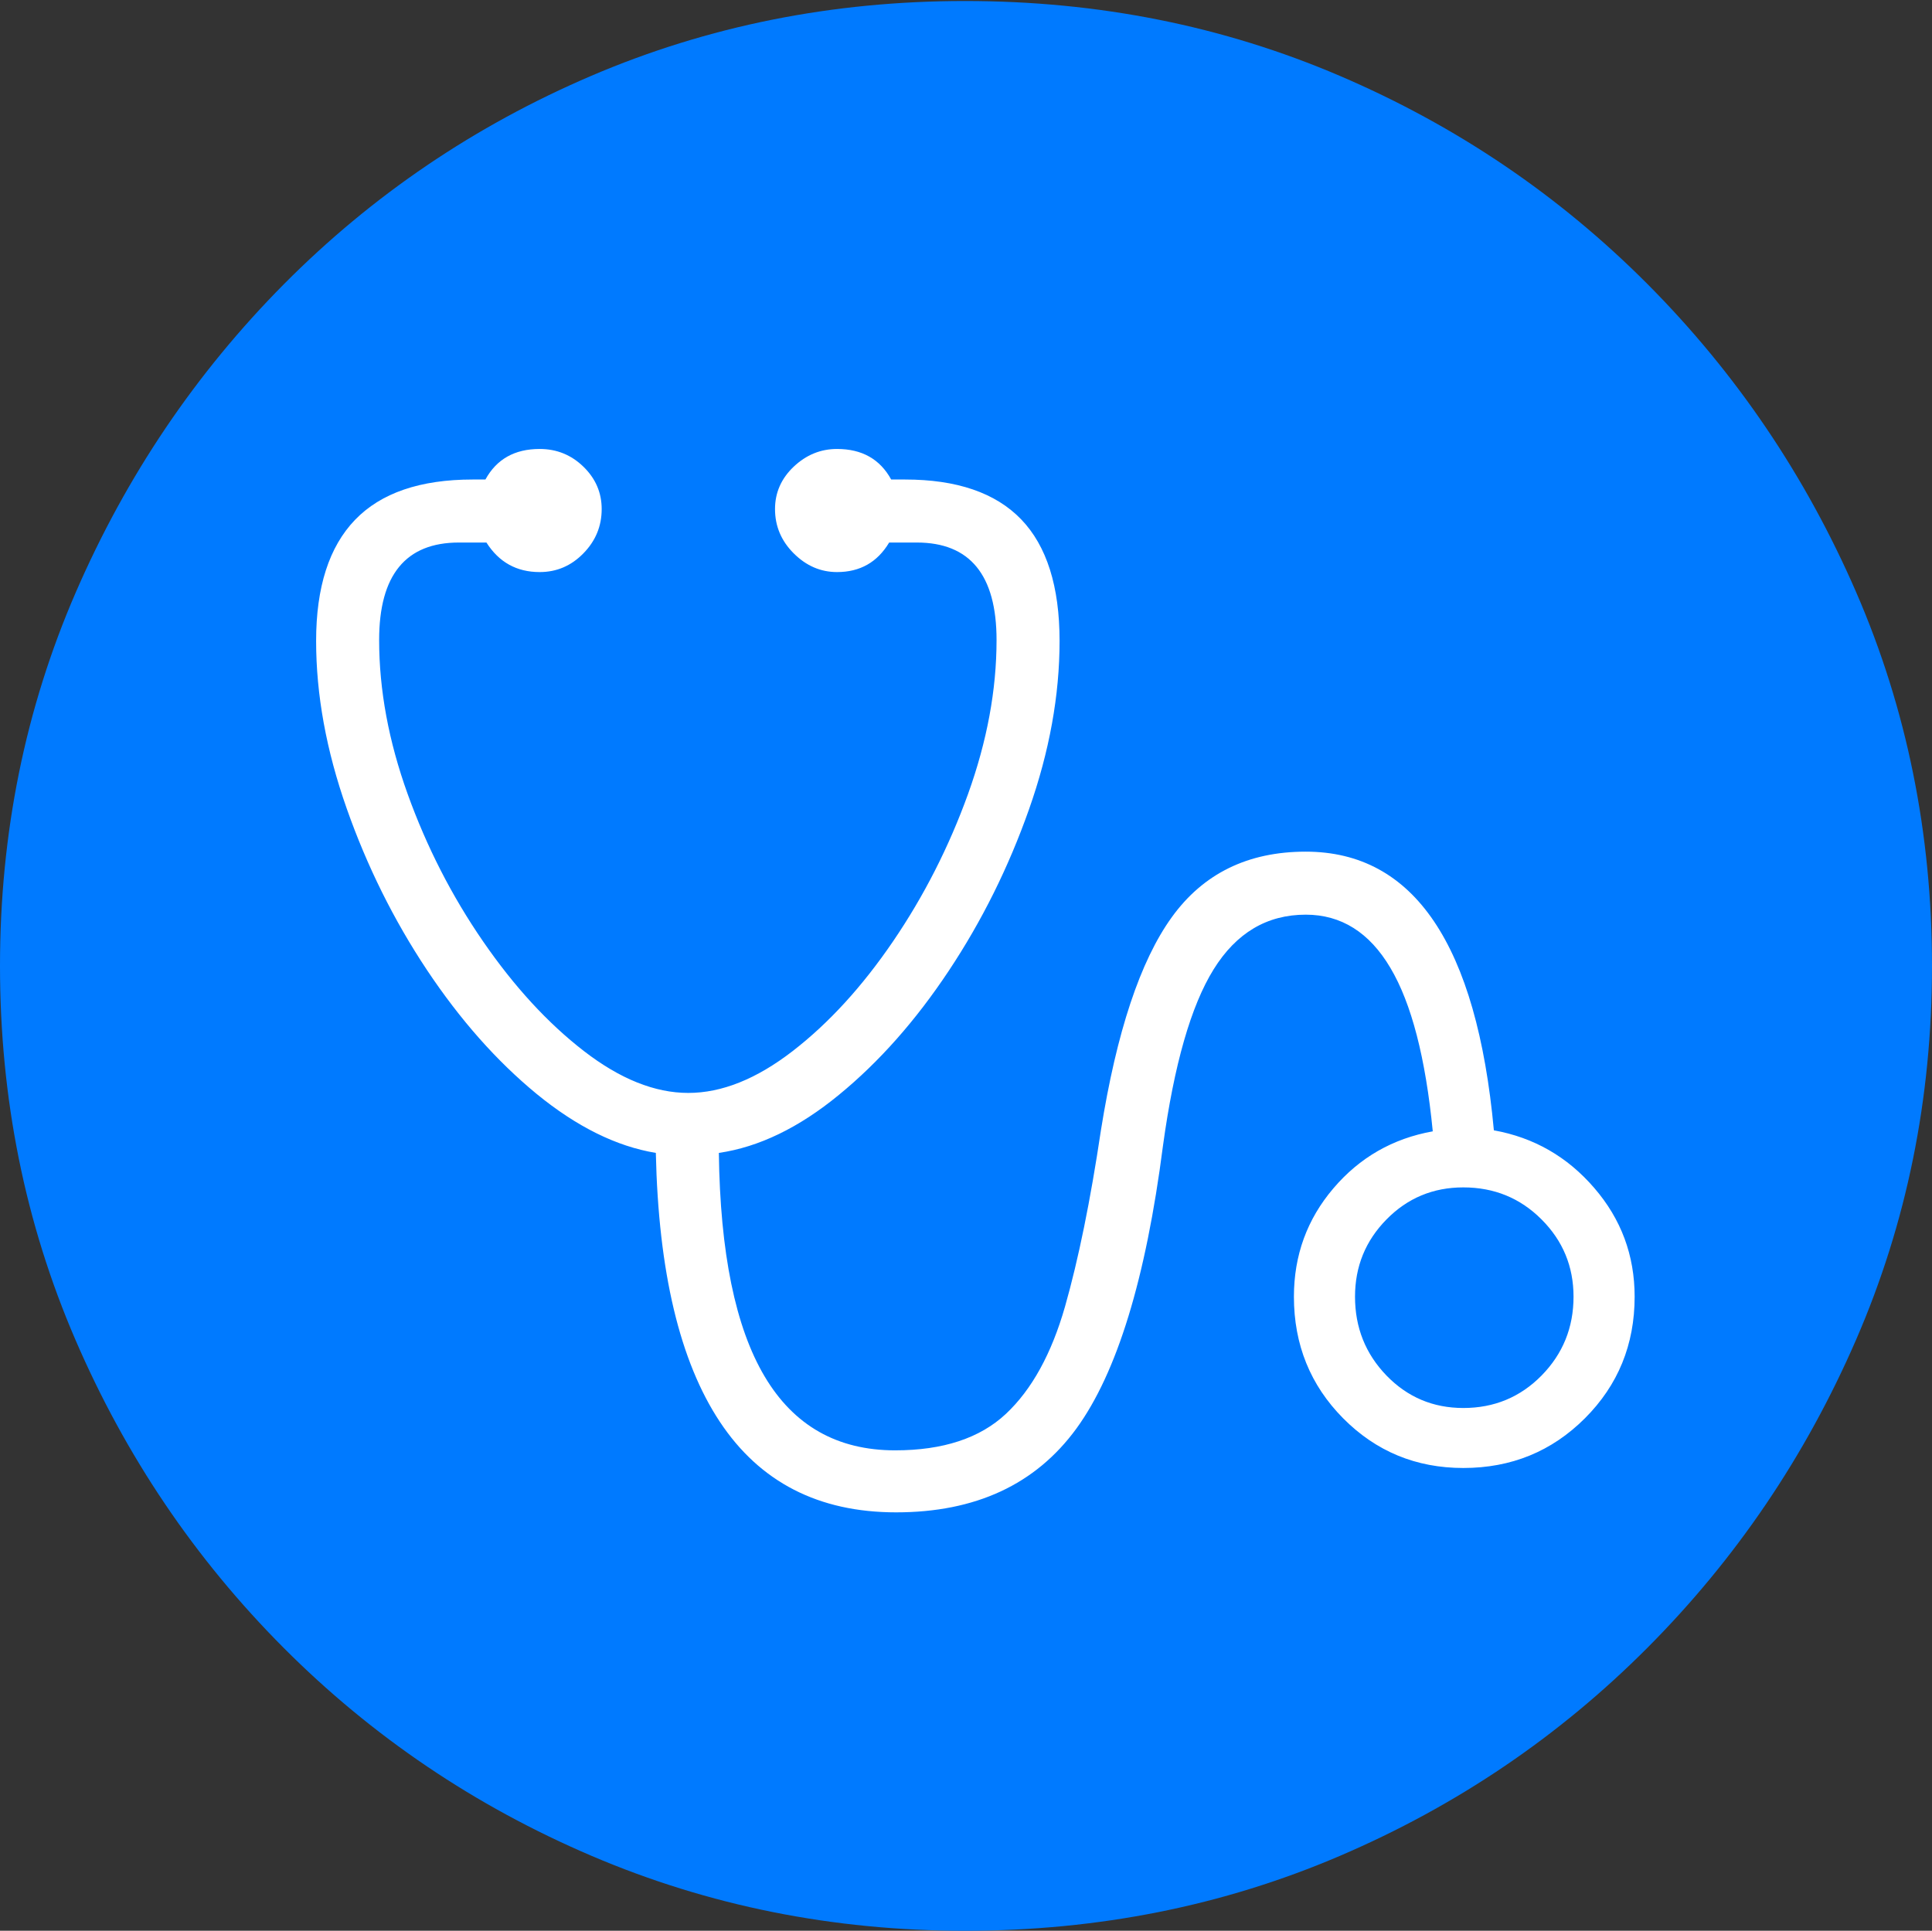 <?xml version="1.0" encoding="UTF-8"?>
<!--Generator: Apple Native CoreSVG 175-->
<!DOCTYPE svg
PUBLIC "-//W3C//DTD SVG 1.1//EN"
       "http://www.w3.org/Graphics/SVG/1.1/DTD/svg11.dtd">
<svg version="1.1" xmlns="http://www.w3.org/2000/svg" xmlns:xlink="http://www.w3.org/1999/xlink" width="19.16" height="19.15">
 <rect width="100%" height="100%" fill="#333333" stroke="none"/>
 <g>
  <rect height="19.15" opacity="0" width="19.16" x="0" y="0"/>
  <path d="M9.57 19.15Q11.553 19.15 13.286 18.408Q15.02 17.666 16.338 16.343Q17.656 15.02 18.408 13.286Q19.16 11.553 19.16 9.58Q19.16 7.607 18.408 5.874Q17.656 4.141 16.338 2.817Q15.02 1.494 13.286 0.752Q11.553 0.01 9.57 0.01Q7.598 0.01 5.864 0.752Q4.131 1.494 2.817 2.817Q1.504 4.141 0.752 5.874Q0 7.607 0 9.58Q0 11.553 0.747 13.286Q1.494 15.02 2.812 16.343Q4.131 17.666 5.869 18.408Q7.607 19.15 9.57 19.15Z" fill="#007aff"/>
  <path d="M3.135 6.357Q3.135 5.557 3.521 5.156Q3.906 4.756 4.688 4.756L4.814 4.756Q4.98 4.453 5.352 4.453Q5.605 4.453 5.786 4.629Q5.967 4.805 5.967 5.049Q5.967 5.303 5.786 5.488Q5.605 5.674 5.352 5.674Q5.01 5.674 4.824 5.381L4.551 5.381Q3.76 5.381 3.76 6.348Q3.76 7.09 4.043 7.876Q4.326 8.662 4.79 9.336Q5.254 10.01 5.791 10.425Q6.328 10.84 6.826 10.84Q7.324 10.84 7.861 10.425Q8.398 10.01 8.857 9.336Q9.316 8.662 9.6 7.876Q9.883 7.09 9.883 6.348Q9.883 5.381 9.092 5.381L8.818 5.381Q8.643 5.674 8.301 5.674Q8.057 5.674 7.871 5.488Q7.686 5.303 7.686 5.049Q7.686 4.805 7.871 4.629Q8.057 4.453 8.301 4.453Q8.672 4.453 8.838 4.756L8.975 4.756Q9.746 4.756 10.127 5.151Q10.508 5.547 10.508 6.357Q10.508 7.168 10.205 8.027Q9.902 8.887 9.409 9.629Q8.916 10.371 8.32 10.859Q7.725 11.348 7.129 11.435Q7.148 12.92 7.583 13.652Q8.018 14.385 8.877 14.385Q9.59 14.385 9.976 14.023Q10.361 13.662 10.562 12.959Q10.762 12.256 10.918 11.211Q11.152 9.746 11.621 9.097Q12.09 8.447 12.949 8.447Q14.56 8.447 14.815 11.211Q15.41 11.318 15.81 11.782Q16.211 12.246 16.211 12.861Q16.211 13.574 15.718 14.067Q15.225 14.56 14.512 14.56Q13.809 14.56 13.32 14.067Q12.832 13.574 12.832 12.861Q12.832 12.246 13.223 11.787Q13.613 11.328 14.209 11.221Q14.102 10.127 13.789 9.6Q13.477 9.072 12.949 9.072Q12.373 9.072 12.036 9.614Q11.699 10.156 11.533 11.367Q11.279 13.34 10.674 14.17Q10.068 15 8.887 15Q7.734 15 7.139 14.102Q6.543 13.203 6.504 11.435Q5.918 11.338 5.322 10.85Q4.727 10.361 4.233 9.619Q3.74 8.877 3.438 8.018Q3.135 7.158 3.135 6.357ZM13.438 12.861Q13.438 13.32 13.75 13.643Q14.062 13.965 14.512 13.965Q14.971 13.965 15.288 13.643Q15.605 13.32 15.605 12.861Q15.605 12.412 15.288 12.095Q14.971 11.777 14.512 11.777Q14.062 11.777 13.75 12.095Q13.438 12.412 13.438 12.861Z" fill="#ffffff"/>
 </g>
</svg>
